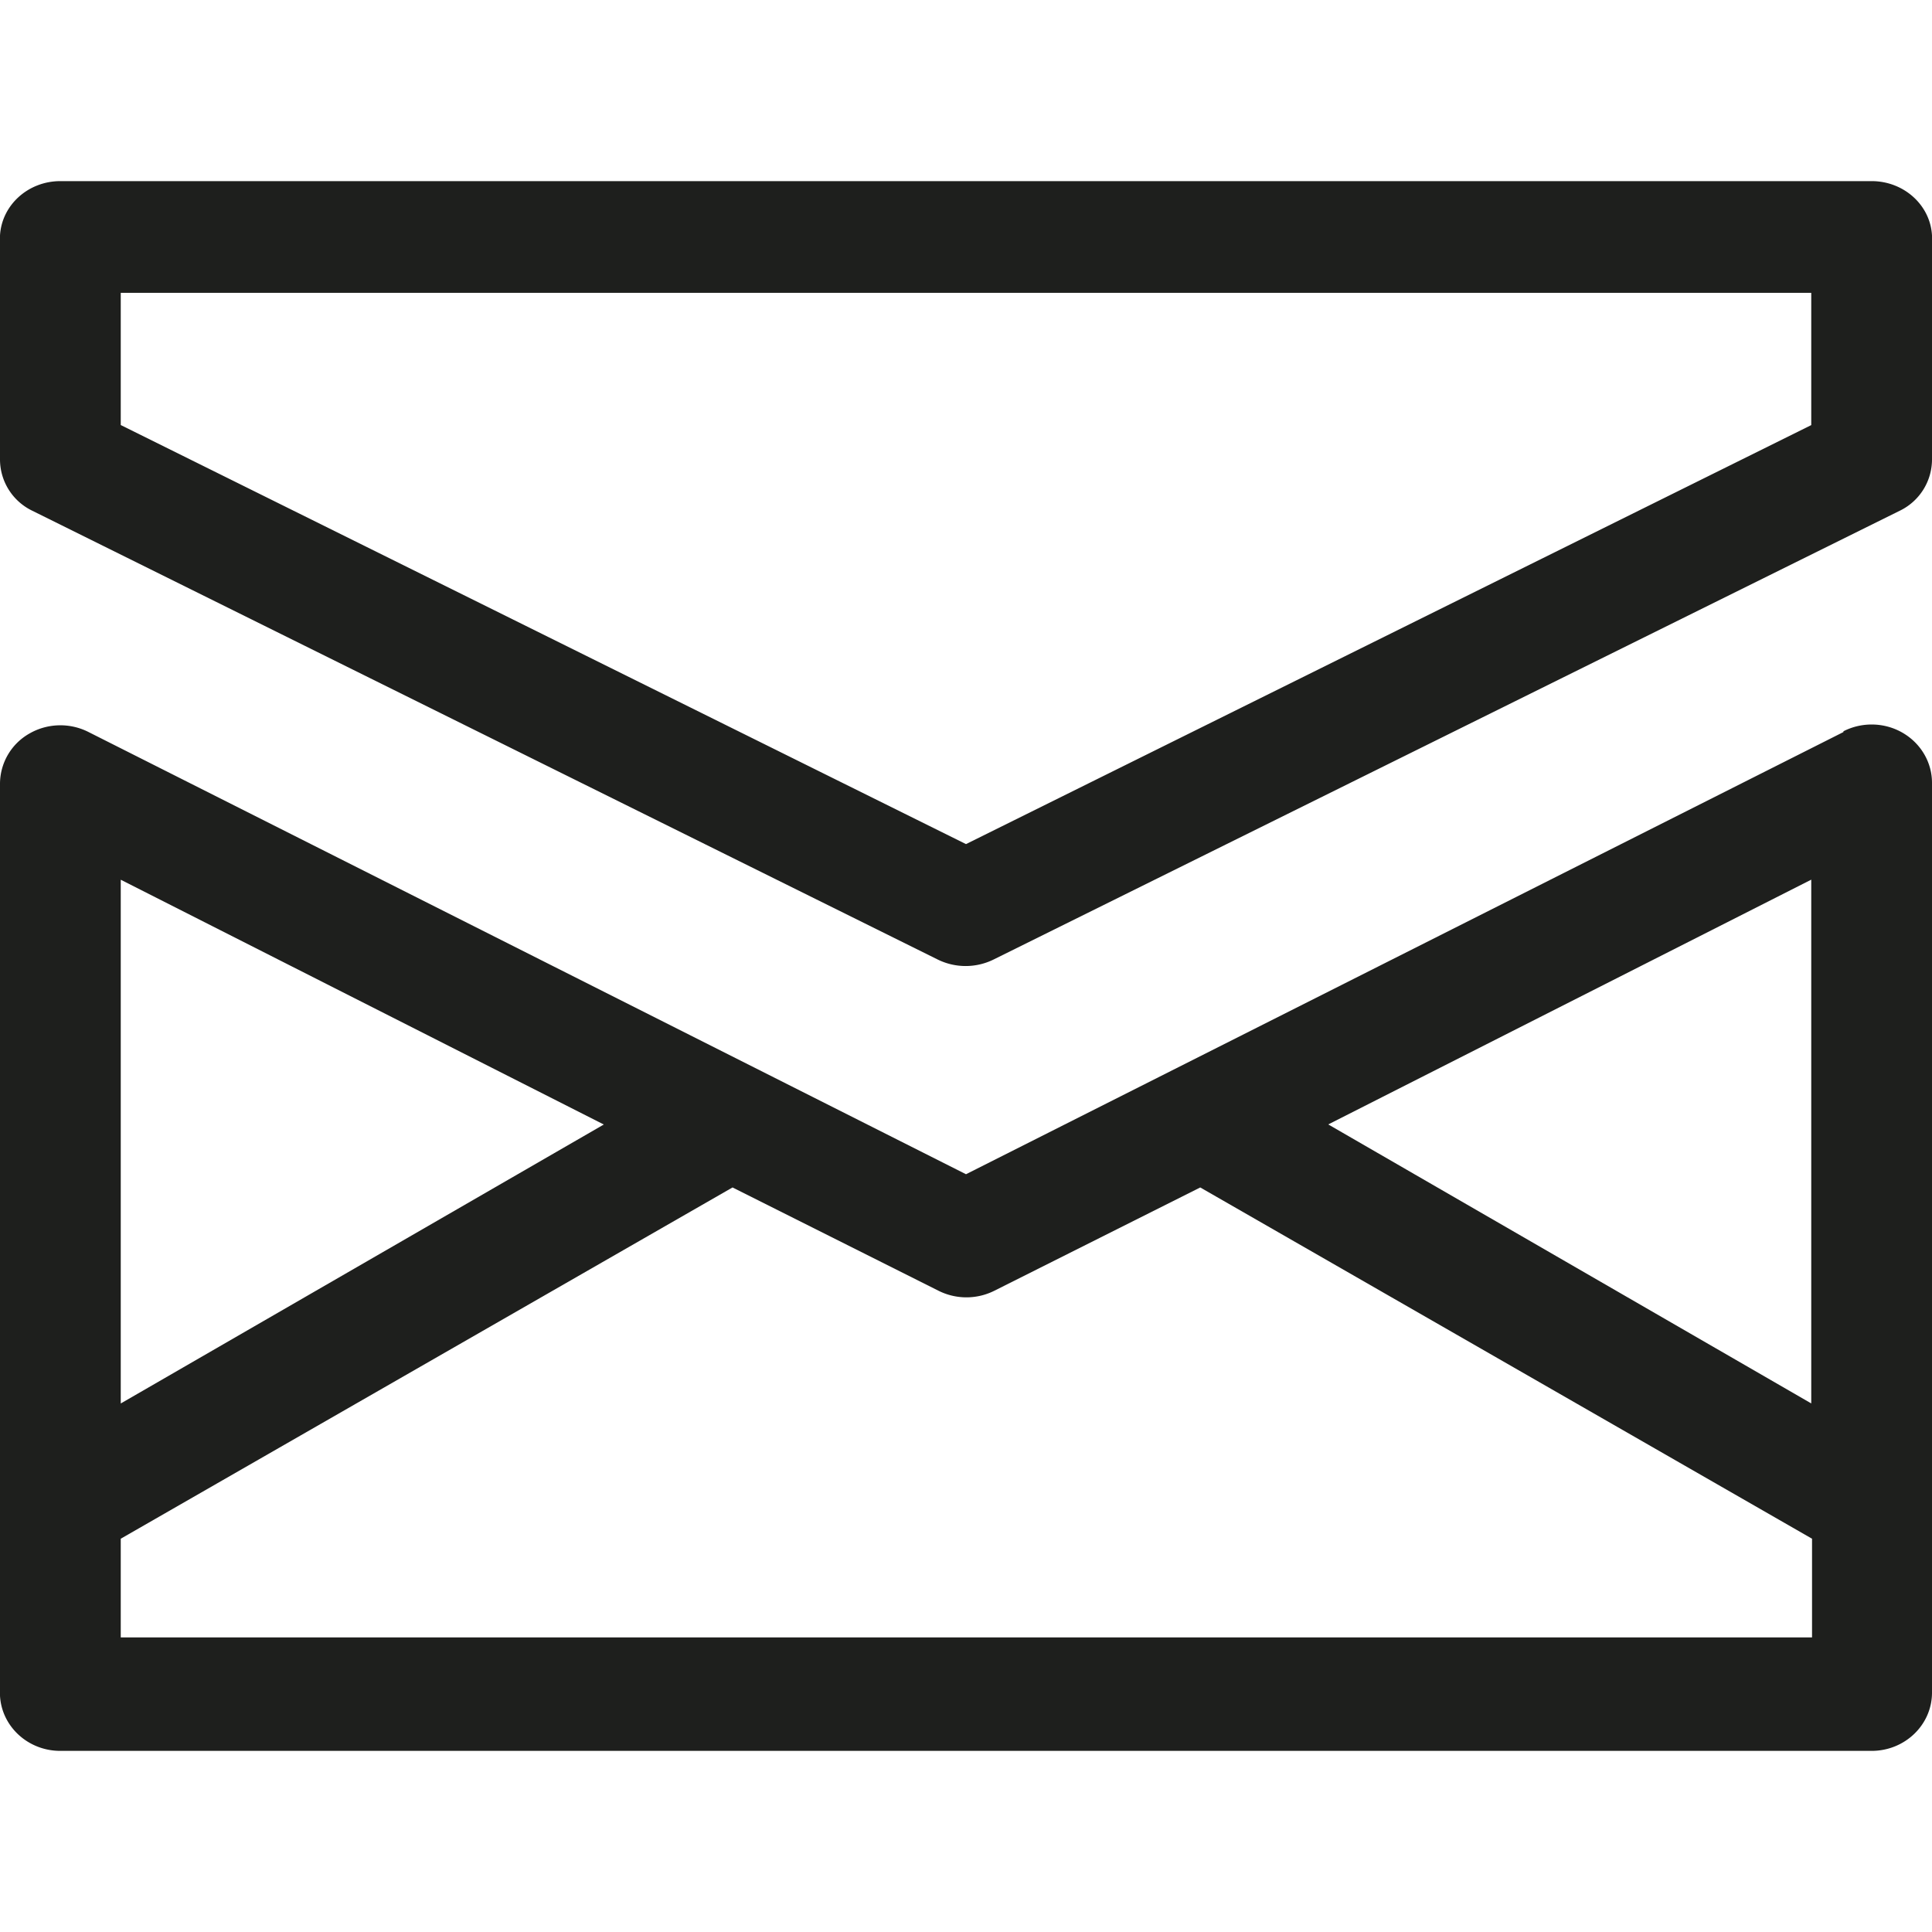 <svg viewBox="0 0 32 32" xmlns="http://www.w3.org/2000/svg">
  <path
    d="M31 3c.532 0 .972.395 1 .9v3.71a.944.944 0 0 1-.533.849l-15.013 7.435a1.047 1.047 0 0 1-.92 0l-15-7.435A.944.944 0 0 1 0 7.61V3.9C.03 3.394.468 3 1 3h30zm-1 4.04V4.85H2v2.19l14 6.941 14-6.94zm.533 5.085v-.013c.312-.159.687-.148.987.029.3.177.483.493.48.833v15.061c0 .533-.448.965-1 .965H1c-.532.001-.972-.4-1-.913V12.975a.96.96 0 0 1 .485-.824c.3-.174.672-.184.982-.026L16 19.449l14.533-7.324zM30 23.247V14.57l-8 4.054 8 4.621zm-20-4.622-8-4.054v8.675l8-4.62zm-8 8.496h28.013v-1.635L19.88 19.668l-3.413 1.712a1.032 1.032 0 0 1-.92 0l-3.414-1.712L2 25.486v1.635z"
    fill="#1e1f1d" fill-rule="evenodd" />
</svg>